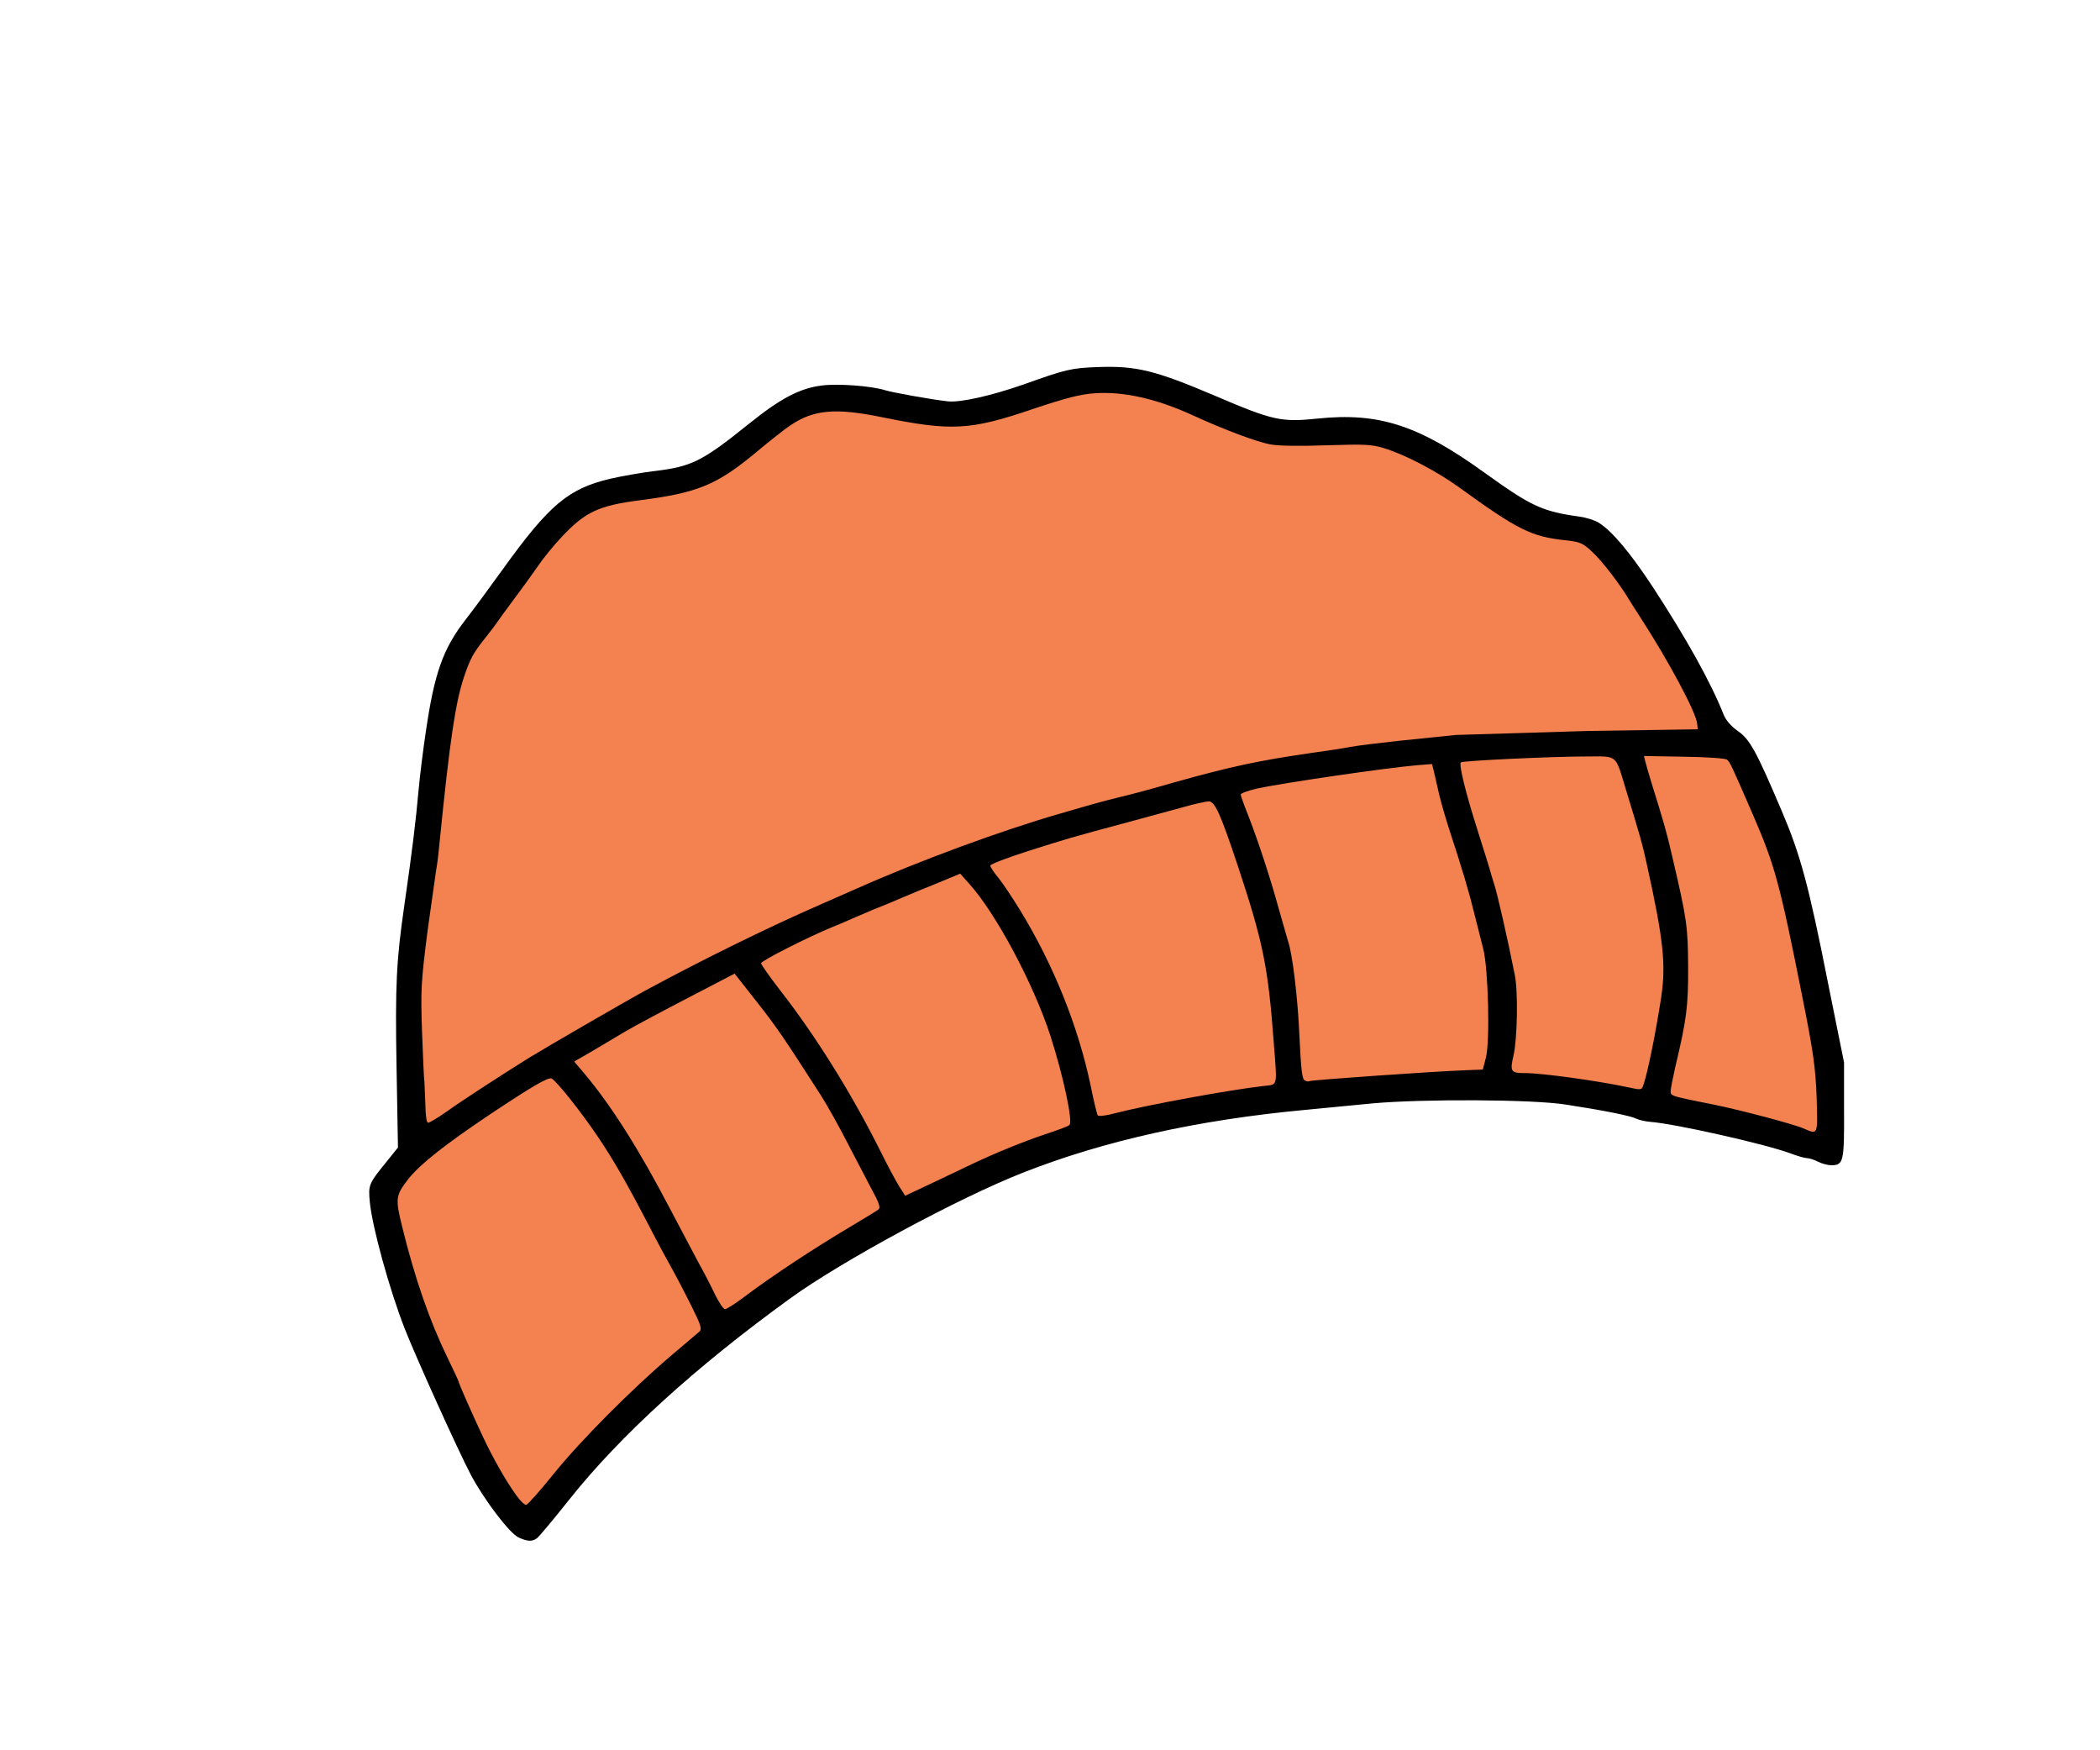 <svg xmlns="http://www.w3.org/2000/svg" width="240" height="200" fill="none" preserveAspectRatio="xMidYMid meet" viewBox="0 0 240 200"><g><path fill="#000" d="M71.5 502.6c-3.8-1.6-14.6-15.8-20.3-26.5C46 466.3 28 426.5 23.1 414c-6.4-16.4-13.6-42.5-14.7-53.3-.7-7.4-.6-7.8 7.4-17.6l4.5-5.6-.6-34c-.6-35-.1-45 3.3-68.5 3.3-22.8 4.9-36 6-48.5.6-6.6 2-17.8 3.1-25 3.6-24.8 7.3-35.2 16.9-47.5 2.8-3.6 9.9-13.2 15.8-21.4C84.3 65.5 92.4 58.7 110 54.5c5.2-1.2 13.8-2.7 19-3.3 15.7-1.9 20.1-4.1 40-20.1 13.3-10.7 21.5-15 30.8-16.1 6.7-.9 21.1.2 26.7 2 3.3 1 19.4 3.9 26.5 4.7 5.4.6 18.5-2.4 32-7.1 17.9-6.4 20.2-7 31.5-7.4 16.4-.6 24.4 1.4 50 12.3 24.1 10.3 27.7 11.1 43 9.5 26.1-2.7 42.9 2.8 71 23.1 19.5 14 24.1 16.2 40 18.4 2.8.4 6.4 1.5 8.1 2.6 5.5 3.4 13.2 12.5 22.8 27.1 14.3 21.9 24.6 40.4 30 54 .9 2.4 3.2 5 6 7 5.1 3.5 7.8 8.4 18.6 33.8 7.9 18.5 11.4 31.3 19.6 72.8l6.8 33.7v20.1c.1 21.9-.2 23.4-5.4 23.4-1.5 0-4.1-.7-5.6-1.5-1.6-.8-3.7-1.5-4.6-1.5-1 0-4.1-.9-7-2-10.8-4-49.4-12.7-59.8-13.4-2-.2-4.5-.8-5.5-1.3-2.3-1.2-13.7-3.5-30-6-14-2.2-60.2-2.4-81.5-.5l-29 2.8c-45 4.2-84.8 13-119.3 26.6-27 10.6-76.5 37.3-98.3 53.1-39.8 28.8-71.9 57.9-93.6 85.2-6.6 8.3-12.7 15.6-13.6 16.3-2 1.5-3.9 1.5-7.7-.2zm11.1-29.3c12.5-15.7 36.4-39.4 58.2-57.5l3.2-2.6-3.7-7.9c-2-4.3-5.1-10.3-6.9-13.3-1.7-3-6.2-11.3-9.9-18.5-9.7-18.5-15-27.8-21.5-37.5-6.8-10.1-16.9-23-18.1-23-1.8 0-28.8 17.9-42.4 28.1-5 3.7-11.2 9.4-13.8 12.7l-4.7 6 2.1 8.4c5.3 21.5 11.6 39.7 19.1 55.1 2.6 5.4 4.8 10 4.8 10.4 0 1.1 9.4 21.8 13.8 30.2 3.9 7.6 10.9 19.1 11.7 19.1.1 0 3.8-4.4 8.1-9.7zm89.5-81.5c12.6-9 18.5-12.8 35.1-22.8 7.4-4.5 12.4-8.1 11.9-8.6s-4.6-8.3-9.3-17.4c-4.6-9.1-10.6-20-13.3-24.3-14.2-22.2-19.7-30.2-27-39.5l-7.9-10.1-17.6 9.1c-9.6 5-20.6 11-24.5 13.3-3.8 2.3-9.4 5.5-12.2 7.1-2.9 1.6-5.3 3.1-5.3 3.4s3.3 5 7.4 10.5c8.8 11.8 19.6 29.6 29.7 49l11.3 21.6 6.6 12.2c1.4 2.6 3 4.5 3.6 4.3s5.7-3.7 11.5-7.8zm88.4-50.4c9.6-4.5 22.1-9.6 31.3-12.6 6.8-2.3 9.2-3.5 9.2-4.8 0-9.8-10.5-41.9-19.5-59.5-10.1-19.9-21.8-37.5-24.9-37.5-1 0-11.9 4.2-18.1 7-1.1.5-4.9 2.1-8.5 3.6-3.6 1.4-8.1 3.3-10 4.1l-5.5 2.4c-7.1 3-24.9 11.1-29.6 13.4l-5.6 2.8 9.6 12.7c5.3 7 11.3 15.6 13.4 19.1l8.9 14.4c2.9 4.4 8.3 14.1 12.1 21.5l10 19.1 3 5.7 9.6-4.5 14.6-6.9zm357.2-26.1C617 300.9 606.4 246 600 224c-2.3-8.1-11-29.6-17.6-43.5-2.3-4.7-4.5-5.4-19.6-5.4-7.7-.1-9.8.2-9.8 1.3 0 .7 1.1 4.7 2.4 8.7 4.8 14.8 6.3 20.7 11.7 45.9 1.9 8.8 2.3 13.7 2.3 30 .1 19.6-.5 25-5 43.6-.7 3.3-1.4 6.5-1.4 7.1 0 1 3.6 1.9 18 4.8 8.5 1.7 34.2 8.3 34.9 9 1.9 1.9 2.3-.6 1.8-10.2zm-569.7-3c13.2-8.9 26.6-17 65-39.2 19.1-11.1 58.8-30.9 83.5-41.6l15-6.6c26.5-11.8 61.3-24.6 86-31.7l24.5-6.8c5.4-1.3 10.9-2.7 24.5-6.6 23.5-6.6 35.4-9.1 57.5-12.3 5.8-.8 13.1-1.9 16.2-2.5s12.3-1.7 20.5-2.6l23.8-2.5c5-.5 30-1.2 55.6-1.5l46.7-.7-5.2-10.1c-5.1-9.8-11.2-20.2-18.5-31.6-2-3-4-6.3-4.6-7.2-3.8-6.5-11.4-16.4-15.4-20.1-4.3-4.1-5.3-4.5-11.6-5.2-14.4-1.5-20.2-4.4-44.9-22.2-9.9-7.2-21.5-13.4-30.7-16.4-5.9-1.9-7.8-2-24.4-1.4-12.2.5-20.1.3-24.4-.5-6.3-1.1-19.4-6-33.6-12.5-14.7-6.7-29.9-10.2-38.8-9.1-2.9.4-13.2 3.4-23 6.7-26.9 9.1-38.5 9.7-69.2 3.4-22.5-4.6-25.3-3.7-48 15.1-16.3 13.5-24.5 16.8-48.3 19.9-18 2.3-23.6 4.9-33.7 15.7-3.3 3.5-7.8 9-10 12.3-2.2 3.2-6.7 9.4-10 13.8l-7 9.6c-.5.8-2.9 4-5.3 7-10.6 13.4-12.8 23.3-19.3 86.6-.5 5-1.3 11.3-1.9 14-.5 2.8-2.1 14.7-3.6 26.5-2.5 20.7-2.6 22.2-1.5 42l1.1 23.9c0 3.3 0 3.3 2.3 1.7l10.7-7.3zm290.5 3.9c15.8-3.3 35.1-6.6 44.8-7.7l5.9-.7-.6-3.1c-.3-1.8-.8-8.1-1.1-14.2-1.3-23.5-4.4-38-14.8-69.5-6.1-18.3-9.3-26-11.1-26-.6 0-4.3.9-8.1 2-3.9 1.2-13.5 3.8-21.5 6-23.2 6.1-25.7 6.9-40.7 11.6-9.8 3.2-14.1 5-13.5 5.8l5.3 8.1c15.9 24.5 27.6 52.2 32.9 78 2.9 13.9 2.8 13.8 5.3 13.2 1.2-.2 9-1.8 17.2-3.5zm207.2-12.7c2.2-8.6 5-23.6 6.3-32.9 1.6-11.5.5-20.2-6-49.6-1.8-8.4-2.7-11.6-8.9-31.9-5-16.1-1.7-14.5-27.5-13.7l-28.9 1.3-6.7.6.6 3.6c.4 2 2.9 10.6 5.6 19.1 7.5 23.3 11.6 39.1 15.6 60.6 1.4 7.3 1.6 33.6.3 38.2-1.2 4-2.1 3.7 13.6 5.1 12 1.1 30.4 3.9 31.3 4.7 1.5 1.6 3.6-.7 4.7-5.1zm-106.2 0l30.5-1.8 6.5-.2 1.3-5c1.7-6.6 1-31.7-1.1-40-.9-3.3-2.6-10-3.8-15-2.1-8.9-5.4-19.9-10.9-36.5-1.6-4.7-3.6-12.3-4.6-16.9-1.1-5-2.4-8.5-3.2-8.9-1.5-.5-23.1 1.9-34.2 3.9l-20.9 3.4c-8.5 1.4-15.9 2.9-16.3 3.3-.5.5.2 3.7 1.6 7.3 4.3 11.5 8.4 24.2 11.6 35.9l4 14c1.8 5 5 31.3 5 41.3 0 5.6.3 11.9.6 14l.7 3.7 4.6-.5c2.5-.3 15.4-1.2 28.6-2z" transform="translate(40, 40) scale(0.27)"/><path fill="#f48150" d="M70.4 484.7c-4.3-5.9-9.8-15.6-14-24.5C51.6 450 46 437.3 46 436.6c0-.3-2.2-4.9-4.8-10.3-7.5-15.4-13.8-33.6-19.1-55.2-3-12.1-2.8-13.3 2.6-20.3 5-6.3 15.4-14.5 34.8-27.5 17.9-11.9 24.3-15.6 25.8-15 1.9.7 12.6 14.2 19.6 24.6 6.6 9.8 11.9 19 21.6 37.6 3.7 7.2 8.2 15.5 9.9 18.5s5.3 9.9 8 15.3c4.1 8.3 4.7 10 3.5 11.1-.8.7-6.1 5.2-11.9 10.1-16.9 14.4-38.4 36-49.7 50-5.8 7.2-11 13.1-11.7 13.2-.6.2-2.5-1.6-4.2-4zm84.1-85c-1.6-3.4-4.8-9.6-7.1-13.7l-11.9-22.5c-13.1-25.1-24.8-43.6-36.2-57.2l-4.4-5.2 7.3-4.2 14.3-8.5c3.9-2.3 15.9-8.7 26.7-14.3l19.6-10.2 9.2 11.7c8.4 10.6 12.3 16.4 27.5 40.1 2.7 4.3 7.8 13.4 11.3 20.3l10.3 19.7c2.9 5.3 3.5 7.3 2.6 8-.7.6-6.4 4-12.7 7.8-13.9 8.2-32.7 20.6-43.3 28.6-4.3 3.3-8.4 5.9-9 5.8-.7 0-2.5-2.8-4.2-6.2zm78-45.7c-1.4-2.2-5.3-9.5-8.6-16.2-12-23.8-26.9-47.7-41.8-66.8-4.4-5.7-8.1-10.9-8.1-11.5 0-1 19.5-10.9 29.9-15.2 2-.8 5.1-2.1 6.9-2.9 1.7-.8 4.7-2 6.5-2.8 1.7-.8 6.1-2.6 9.7-4l8.5-3.6c1.1-.5 6.7-2.8 12.4-5.1l10.4-4.3 4 4.5c11.2 12.5 27 42.1 34.1 63.9 5.6 17.4 9.7 36.7 8.1 38-.5.5-5.1 2.2-10 3.8-9 3-21.6 8.1-31 12.6l-16.8 8-11.7 5.5-2.5-3.9zm382.7-24.6c-4.1-1.8-26.8-7.8-37.2-9.9-19-3.8-19-3.8-19-5.8 0-1 .9-5.5 1.9-10 4.8-20.1 5.6-25.9 5.5-42.7-.1-17.1-.5-20.1-6.8-47-2.3-10.1-3.8-15.1-8.6-30.5-1.2-3.8-2.4-8.1-2.7-9.3l-.6-2.4 16.9.3c9.3.1 17.5.7 18.2 1.2 1.3 1 2 2.5 11.4 24.2 8.9 20.6 11.1 28.7 20.4 75.5 4.9 24.5 5.7 30.6 6.2 43.3.5 16.2.6 15.8-5.6 13.1zM31.9 319.3l-.4-9.5c-.2-.9-.6-10.4-1-21-.6-18-.5-20.9 2.4-43.5l3.6-25.5c.2-.7.9-5.8 1.4-11.3 4.3-43 6.7-59.2 10.3-70 2.7-8 3.9-10.2 9-16.6 2.4-3 4.8-6.2 5.3-7 .6-.9 3.7-5.2 7-9.6s7.8-10.6 10-13.8c2.2-3.3 6.7-8.8 10-12.3 10.1-10.8 15.7-13.4 33.7-15.7 23.8-3.1 32-6.4 48.3-19.9 6.1-5.1 12.8-10.4 15-11.8 9.8-6.6 19-7.4 38.6-3.4 29.5 6 37.4 5.6 64.1-3.5 13.7-4.6 20-6.2 25.8-6.6 12.2-.9 26.1 2.2 41.5 9.2 13.7 6.3 27.2 11.3 32.9 12.4 3.6.7 12.5.8 24 .4 15.9-.5 19-.4 24.2 1.2 8.9 2.7 22.3 9.7 32 16.7 24.7 17.9 30.5 20.8 44.9 22.3 6.3.7 7.3 1.1 11.6 5.2 4 3.7 11.6 13.6 15.4 20.1.6.9 2.6 4.2 4.6 7.2 12 18.5 23.6 40.2 24.1 45l.3 2.5-46.5.7-56 1.7-24.3 2.5c-8.2.9-17.4 2-20.5 2.6s-10.4 1.7-16.2 2.5c-22.1 3.2-34 5.7-57.5 12.3-13.6 3.9-19.1 5.3-24.5 6.6-5.3 1.3-9.1 2.3-24.5 6.8-24.7 7.1-59.5 19.9-86 31.7l-15 6.6c-21.4 9.3-49.2 22.9-74 36.3-8.5 4.6-42 24-50 28.9-12 7.5-28.8 18.4-34.6 22.6-3.7 2.6-7.2 4.7-7.8 4.7-.7 0-1.1-2.7-1.2-7.7zm284.6 4.6c-.3-.4-1.7-6.1-3-12.6-5.3-25.2-15.7-51.1-29.9-74.3-3.2-5.2-7.3-11.4-9.2-13.7s-3.4-4.6-3.4-5.1c0-.6 7.1-3.3 15.8-6.1 16.4-5.2 18.6-5.9 42.2-12.2l23.5-6.4c4.9-1.4 9.9-2.5 11-2.5 2.6 0 5 5.4 12.2 27 10.8 32.6 12.9 42.8 15.3 75 1.5 19.6 1.9 17.7-4.7 18.5-14.5 1.7-48.5 7.9-62.1 11.4-3.9 1.1-7.4 1.5-7.7 1zM541 312c-13.2-2.8-36.4-6-43.5-6-6.2 0-6.6-.6-5-7.5s2-27.1.5-34.2c-3.1-15.6-7.4-34.4-8.7-38.3-.8-2.5-1.6-5.2-1.8-6s-2.6-8.5-5.3-17c-5-15.7-7.9-27.6-7-28.5.7-.7 38.4-2.5 53-2.5 13.7 0 12.2-1.3 16.9 14.1 6.2 20.3 7.1 23.5 8.9 31.9 6.9 31.2 8.1 42.1 6 55.9-2.4 15.7-6 33.3-7.7 37.6-.6 1.6-1 1.7-6.3.5zm-137-3c-1-.6-1.5-5.2-2.1-18.2-.7-16.6-3-35.6-4.9-40.8l-4-14c-3.5-12.7-8.7-28.6-13.1-39.8-1.6-4-2.9-7.7-2.9-8.1 0-.5 3-1.6 6.8-2.5 10.4-2.3 54.8-8.8 67.9-9.9l6.3-.5.9 3.6 2.1 9.2c.7 3 2.5 9.3 4 14 5.8 17.6 8.8 27.8 10.9 36.5l3.8 15c2.1 8.2 2.9 39.1 1.1 46l-1.3 5-7.5.3c-12 .4-65.1 4.1-65.9 4.6-.4.3-1.3.1-2.1-.4z" transform="translate(40, 40) scale(0.27)"/></g></svg>